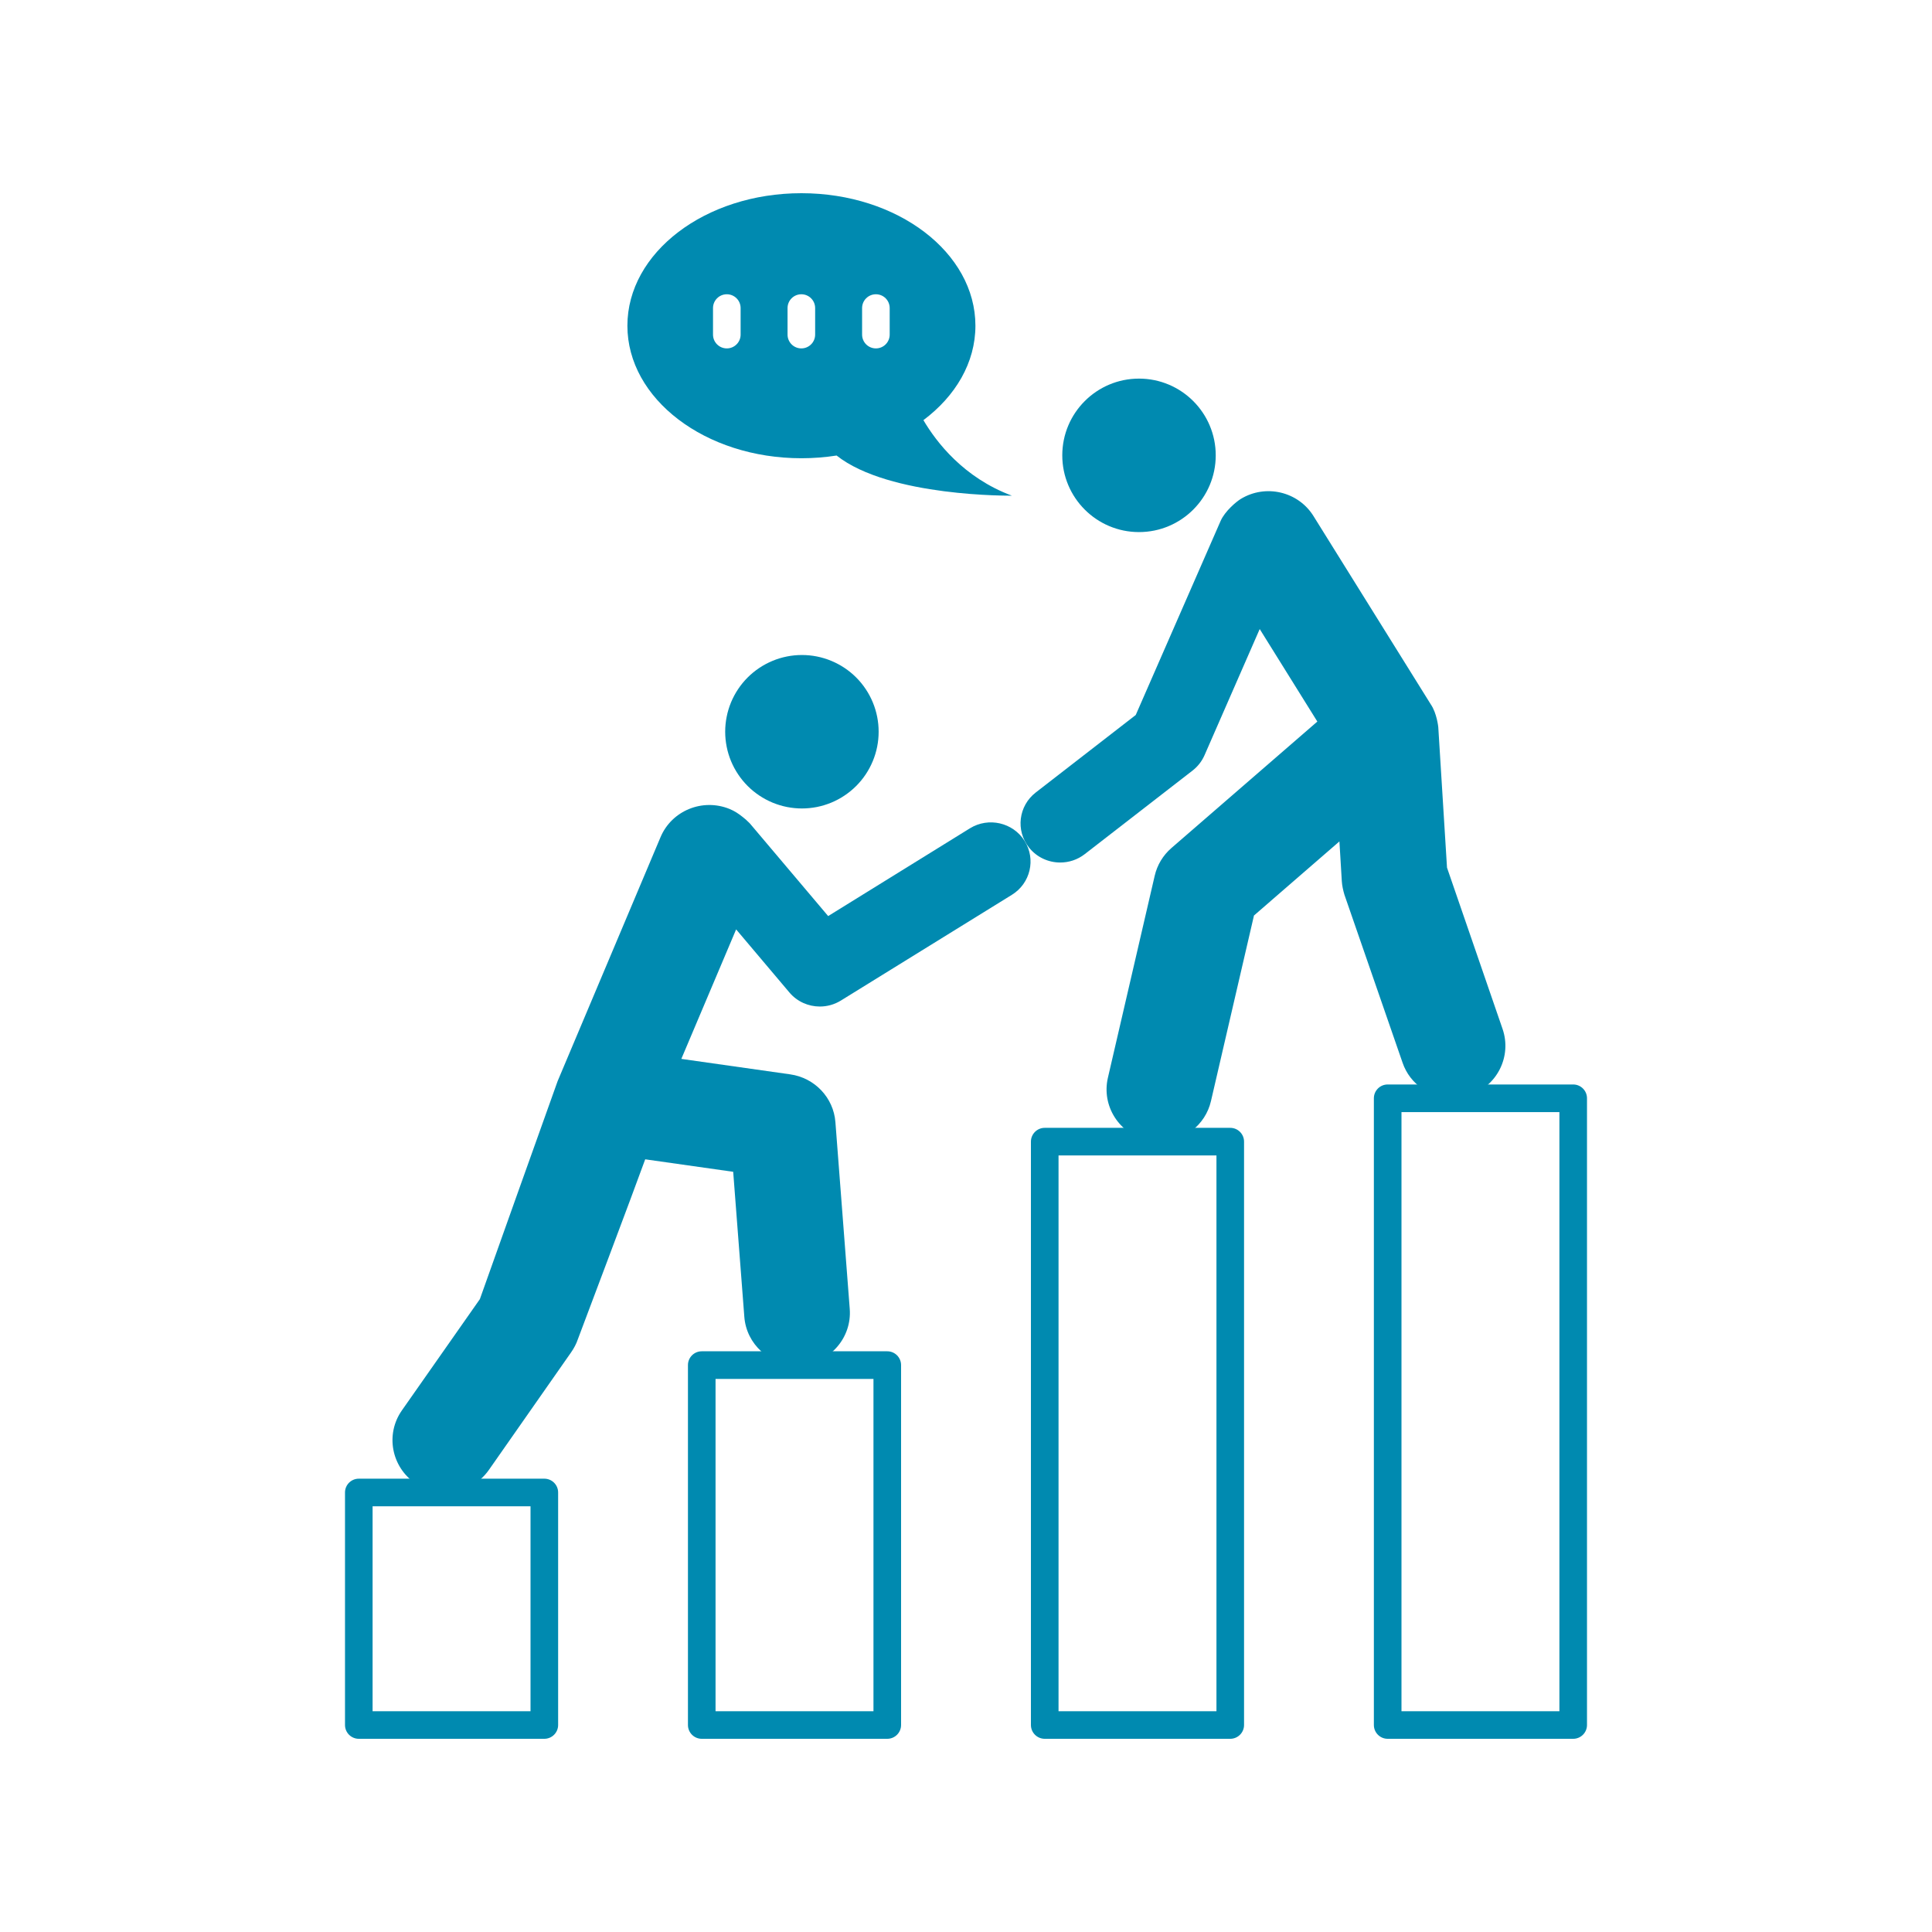 <svg xmlns="http://www.w3.org/2000/svg" xmlns:xlink="http://www.w3.org/1999/xlink" width="500" zoomAndPan="magnify" viewBox="0 0 375 375" height="500" preserveAspectRatio="xMidYMid meet" version="1.0"><defs><clipPath id="c08eed91bc"><path d="M 121 37.5 L 197 37.5 L 197 97 L 121 97 Z M 121 37.5 " clip-rule="nonzero"/></clipPath><clipPath id="3de06785aa"><path d="M 66 287 L 109 287 L 109 337.5 L 66 337.5 Z M 66 287 " clip-rule="nonzero"/></clipPath><clipPath id="339d02c3f2"><path d="M 133 262 L 175 262 L 175 337.5 L 133 337.5 Z M 133 262 " clip-rule="nonzero"/></clipPath><clipPath id="2501f1566a"><path d="M 200 218 L 242 218 L 242 337.5 L 200 337.5 Z M 200 218 " clip-rule="nonzero"/></clipPath><clipPath id="eb3431a404"><path d="M 266 210 L 309 210 L 309 337.5 L 266 337.5 Z M 266 210 " clip-rule="nonzero"/></clipPath></defs><g clip-path="url(#c08eed91bc)"><path fill="#008ab0" d="M 179.234 81.551 C 185.461 76.883 189.328 70.398 189.328 63.223 C 189.328 49.016 174.207 37.5 155.551 37.5 C 136.898 37.5 121.777 49.016 121.777 63.223 C 121.777 77.43 136.898 88.945 155.551 88.945 C 157.895 88.945 160.176 88.762 162.383 88.418 C 172.594 96.512 196.395 96.207 196.395 96.207 C 187.012 92.703 181.73 85.793 179.234 81.551 Z M 143.754 64.945 C 143.754 66.426 142.555 67.625 141.074 67.625 C 139.594 67.625 138.395 66.426 138.395 64.945 L 138.395 59.797 C 138.395 58.316 139.594 57.117 141.074 57.117 C 142.555 57.117 143.754 58.316 143.754 59.797 Z M 158.219 64.945 C 158.219 66.426 157.02 67.625 155.539 67.625 C 154.059 67.625 152.863 66.426 152.863 64.945 L 152.863 59.797 C 152.863 58.316 154.059 57.117 155.539 57.117 C 157.02 57.117 158.219 58.316 158.219 59.797 Z M 172.688 64.945 C 172.688 66.426 171.492 67.625 170.012 67.625 C 168.531 67.625 167.332 66.426 167.332 64.945 L 167.332 59.797 C 167.332 58.316 168.531 57.117 170.012 57.117 C 171.492 57.117 172.688 58.316 172.688 59.797 Z M 172.688 64.945 " fill-opacity="1" fill-rule="nonzero"/></g><g clip-path="url(#3de06785aa)"><path fill="#008ab0" d="M 105.652 287.012 L 69.645 287.012 C 68.164 287.012 66.965 288.207 66.965 289.688 L 66.965 334.82 C 66.965 336.301 68.164 337.5 69.645 337.5 L 105.652 337.5 C 107.133 337.5 108.332 336.301 108.332 334.82 L 108.332 289.688 C 108.332 288.207 107.133 287.012 105.652 287.012 Z M 102.973 332.145 L 72.32 332.145 L 72.32 292.367 L 102.973 292.367 Z M 102.973 332.145 " fill-opacity="1" fill-rule="nonzero"/></g><g clip-path="url(#339d02c3f2)"><path fill="#008ab0" d="M 172.219 262.285 L 136.211 262.285 C 134.73 262.285 133.531 263.484 133.531 264.965 L 133.531 334.82 C 133.531 336.301 134.73 337.5 136.211 337.5 L 172.219 337.5 C 173.699 337.5 174.898 336.301 174.898 334.82 L 174.898 264.965 C 174.898 263.484 173.699 262.285 172.219 262.285 Z M 169.539 332.145 L 138.887 332.145 L 138.887 267.645 L 169.539 267.645 Z M 169.539 332.145 " fill-opacity="1" fill-rule="nonzero"/></g><g clip-path="url(#2501f1566a)"><path fill="#008ab0" d="M 238.789 218.914 L 202.781 218.914 C 201.301 218.914 200.102 220.113 200.102 221.594 L 200.102 334.82 C 200.102 336.301 201.301 337.5 202.781 337.5 L 238.789 337.5 C 240.27 337.5 241.469 336.301 241.469 334.82 L 241.469 221.594 C 241.469 220.113 240.27 218.914 238.789 218.914 Z M 236.113 332.145 L 205.461 332.145 L 205.461 224.273 L 236.113 224.273 Z M 236.113 332.145 " fill-opacity="1" fill-rule="nonzero"/></g><g clip-path="url(#eb3431a404)"><path fill="#008ab0" d="M 305.355 210.496 L 269.348 210.496 C 267.867 210.496 266.668 211.695 266.668 213.176 L 266.668 334.82 C 266.668 336.301 267.867 337.5 269.348 337.5 L 305.355 337.5 C 306.836 337.5 308.035 336.301 308.035 334.82 L 308.035 213.176 C 308.035 211.695 306.836 210.496 305.355 210.496 Z M 302.68 332.145 L 272.027 332.145 L 272.027 215.855 L 302.68 215.855 Z M 302.68 332.145 " fill-opacity="1" fill-rule="nonzero"/></g><path fill="#008ab0" d="M 170.543 142.027 C 170.543 143.008 170.449 143.977 170.258 144.934 C 170.066 145.895 169.785 146.824 169.41 147.727 C 169.035 148.633 168.578 149.488 168.035 150.301 C 167.492 151.117 166.875 151.867 166.184 152.559 C 165.492 153.25 164.738 153.867 163.926 154.41 C 163.113 154.953 162.254 155.414 161.352 155.789 C 160.449 156.16 159.516 156.445 158.559 156.637 C 157.598 156.824 156.629 156.922 155.652 156.922 C 154.676 156.922 153.707 156.824 152.746 156.637 C 151.789 156.445 150.855 156.16 149.953 155.789 C 149.051 155.414 148.191 154.953 147.379 154.41 C 146.566 153.867 145.812 153.25 145.121 152.559 C 144.43 151.867 143.812 151.117 143.27 150.301 C 142.727 149.488 142.266 148.633 141.891 147.727 C 141.52 146.824 141.234 145.895 141.047 144.934 C 140.855 143.977 140.758 143.008 140.758 142.027 C 140.758 141.051 140.855 140.082 141.047 139.125 C 141.234 138.164 141.52 137.234 141.891 136.328 C 142.266 135.426 142.727 134.566 143.27 133.754 C 143.812 132.941 144.43 132.188 145.121 131.496 C 145.812 130.805 146.566 130.188 147.379 129.645 C 148.191 129.102 149.051 128.645 149.953 128.27 C 150.855 127.895 151.789 127.613 152.746 127.422 C 153.707 127.23 154.676 127.137 155.652 127.137 C 156.629 127.137 157.598 127.23 158.559 127.422 C 159.516 127.613 160.449 127.895 161.352 128.27 C 162.254 128.645 163.113 129.102 163.926 129.645 C 164.738 130.188 165.492 130.805 166.184 131.496 C 166.875 132.188 167.492 132.941 168.035 133.754 C 168.578 134.566 169.035 135.426 169.41 136.328 C 169.785 137.234 170.066 138.164 170.258 139.125 C 170.449 140.082 170.543 141.051 170.543 142.027 Z M 170.543 142.027 " fill-opacity="1" fill-rule="nonzero"/><path fill="#008ab0" d="M 198.867 163.211 C 196.617 159.641 191.867 158.555 188.266 160.773 L 160.746 177.809 L 145.578 159.863 C 145.434 159.691 145.262 159.559 145.109 159.406 C 145.004 159.297 144.895 159.195 144.785 159.094 C 144.594 158.926 144.406 158.766 144.207 158.617 C 143.43 157.984 142.582 157.414 141.602 157.016 C 136.355 154.891 130.371 157.336 128.199 162.516 L 108.238 209.84 C 108.07 210.238 93.141 252.164 93.141 252.164 L 78.004 273.762 C 74.773 278.375 75.953 284.715 80.621 287.91 C 82.418 289.125 84.418 289.684 86.469 289.684 C 89.703 289.684 92.883 288.164 94.883 285.324 L 110.84 262.508 C 111.406 261.695 111.867 260.836 112.172 259.922 C 112.172 259.922 123.258 230.531 125.234 225.023 L 142.312 227.445 L 144.473 255.59 C 144.875 260.914 149.375 264.961 154.691 264.961 C 154.953 264.961 155.211 264.953 155.477 264.934 C 161.129 264.512 165.363 259.641 164.934 254.055 L 162.152 217.801 C 161.789 213.062 158.145 209.207 153.379 208.531 L 132.246 205.531 L 142.883 180.395 L 153.219 192.633 C 154.727 194.422 156.914 195.367 159.133 195.367 C 160.523 195.367 161.938 194.992 163.195 194.219 L 196.398 173.688 C 200.008 171.469 201.109 166.773 198.867 163.211 Z M 198.867 163.211 " fill-opacity="1" fill-rule="nonzero"/><path fill="#008ab0" d="M 221.078 103.277 C 229.305 103.277 235.973 96.605 235.973 88.383 C 235.973 80.156 229.305 73.488 221.078 73.488 C 212.855 73.488 206.188 80.156 206.188 88.383 C 206.188 96.605 212.855 103.277 221.078 103.277 Z M 221.078 103.277 " fill-opacity="1" fill-rule="nonzero"/><path fill="#008ab0" d="M 291.637 199.688 L 280.863 168.406 L 279.168 141.129 C 279.172 141.145 278.902 138.441 277.715 136.715 L 254.945 100.164 C 251.977 95.395 245.652 93.906 240.828 96.848 C 240.031 97.332 237.773 99.172 236.914 101.129 L 220.445 138.781 L 201.035 153.824 C 197.691 156.418 197.105 161.195 199.727 164.504 C 201.246 166.414 203.504 167.414 205.789 167.414 C 207.453 167.414 209.125 166.887 210.535 165.797 L 231.48 149.562 C 232.488 148.777 233.285 147.758 233.797 146.59 L 244.508 122.098 L 255.695 140.055 L 227.359 164.613 C 225.742 166.02 224.609 167.895 224.129 169.977 L 215.043 209.191 C 213.777 214.648 217.23 220.09 222.754 221.34 C 223.527 221.516 224.293 221.598 225.055 221.598 C 229.73 221.598 233.957 218.418 235.047 213.719 L 243.395 177.699 L 259.98 163.32 L 260.441 170.992 C 260.496 171.906 260.699 172.816 260.957 173.68 L 272.242 206.281 C 273.68 210.488 277.68 213.125 281.941 213.125 C 283.016 213.125 284.145 212.973 285.273 212.566 C 290.609 210.793 293.484 205.012 291.637 199.688 Z M 291.637 199.688 " fill-opacity="1" fill-rule="nonzero"/></svg>